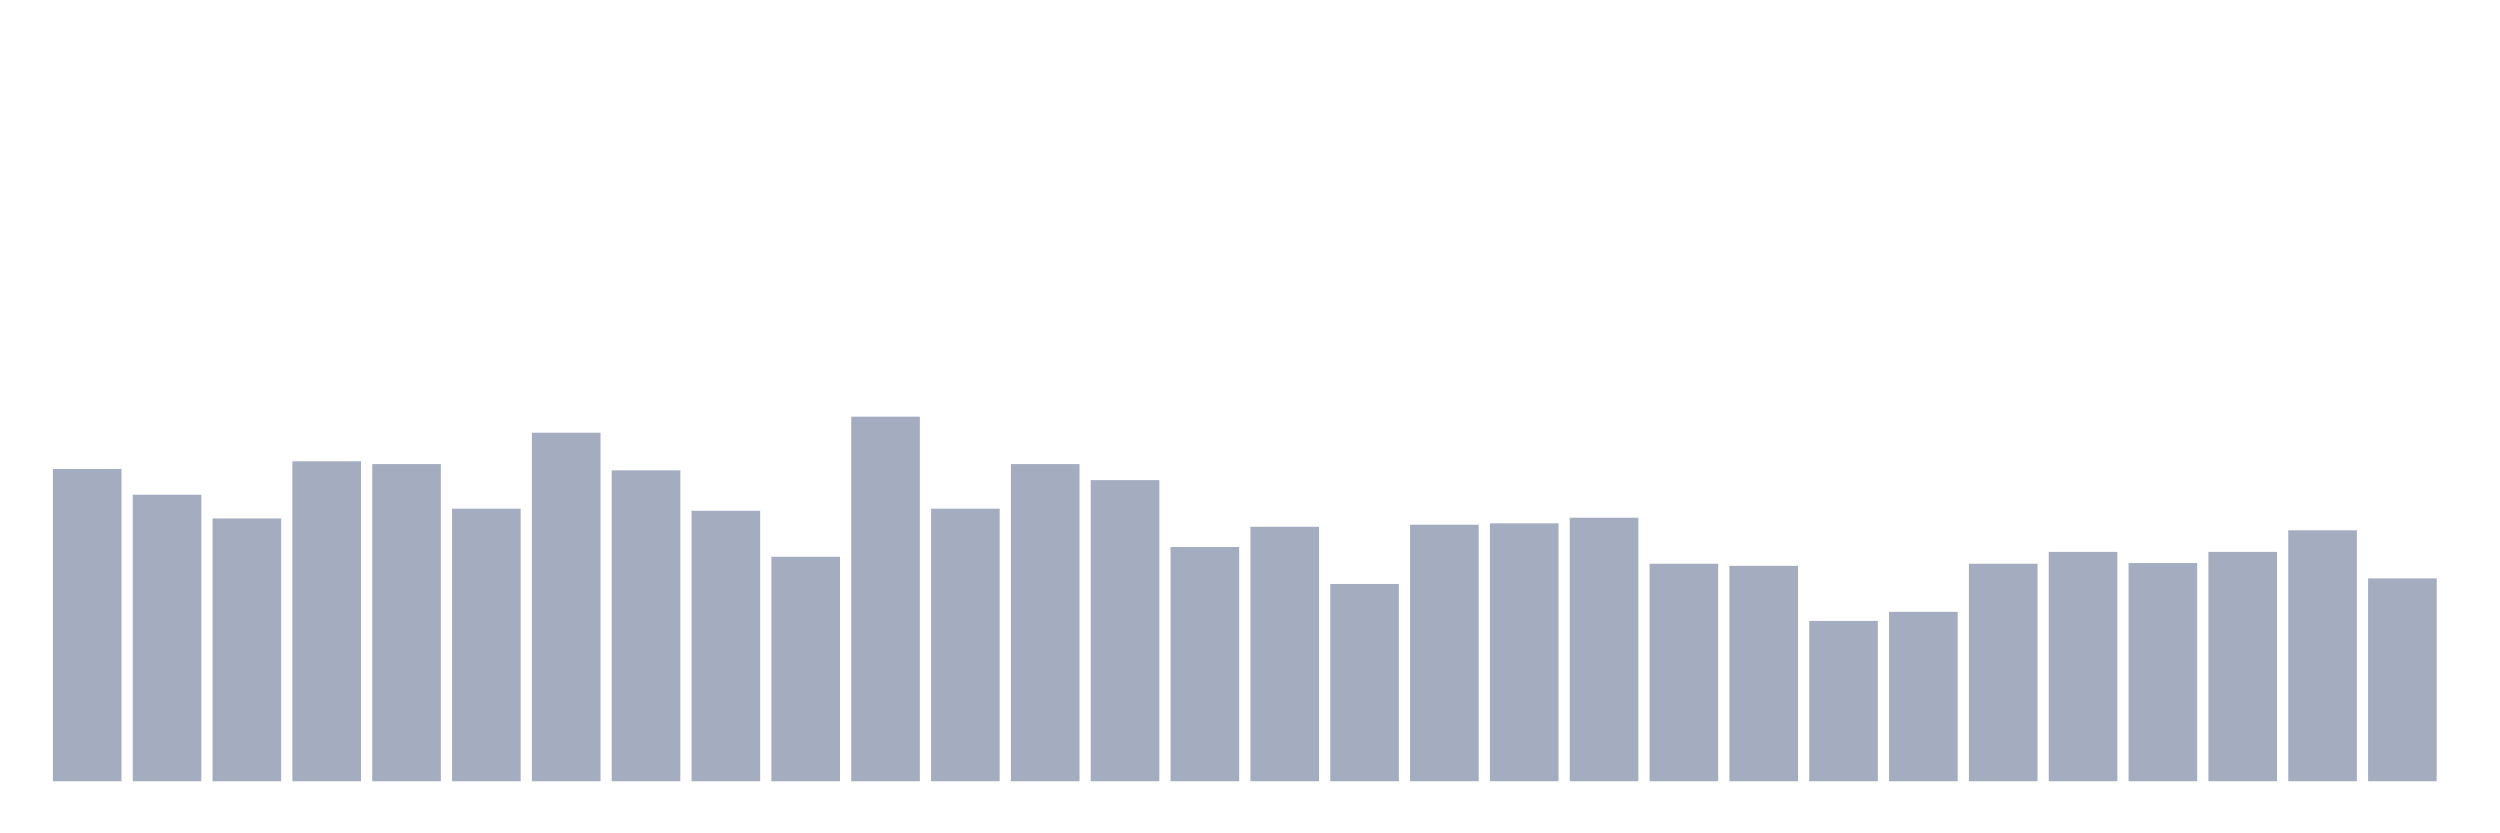 <svg xmlns="http://www.w3.org/2000/svg" viewBox="0 0 480 160"><g transform="translate(10,10)"><rect class="bar" x="0.153" width="13.175" y="80.038" height="59.962" fill="rgb(164,173,192)"></rect><rect class="bar" x="15.482" width="13.175" y="84.99" height="55.01" fill="rgb(164,173,192)"></rect><rect class="bar" x="30.81" width="13.175" y="89.541" height="50.459" fill="rgb(164,173,192)"></rect><rect class="bar" x="46.138" width="13.175" y="78.566" height="61.434" fill="rgb(164,173,192)"></rect><rect class="bar" x="61.466" width="13.175" y="79.101" height="60.899" fill="rgb(164,173,192)"></rect><rect class="bar" x="76.794" width="13.175" y="87.667" height="52.333" fill="rgb(164,173,192)"></rect><rect class="bar" x="92.123" width="13.175" y="73.078" height="66.922" fill="rgb(164,173,192)"></rect><rect class="bar" x="107.451" width="13.175" y="80.306" height="59.694" fill="rgb(164,173,192)"></rect><rect class="bar" x="122.779" width="13.175" y="88.069" height="51.931" fill="rgb(164,173,192)"></rect><rect class="bar" x="138.107" width="13.175" y="96.902" height="43.098" fill="rgb(164,173,192)"></rect><rect class="bar" x="153.436" width="13.175" y="70" height="70" fill="rgb(164,173,192)"></rect><rect class="bar" x="168.764" width="13.175" y="87.667" height="52.333" fill="rgb(164,173,192)"></rect><rect class="bar" x="184.092" width="13.175" y="79.101" height="60.899" fill="rgb(164,173,192)"></rect><rect class="bar" x="199.42" width="13.175" y="82.18" height="57.82" fill="rgb(164,173,192)"></rect><rect class="bar" x="214.748" width="13.175" y="95.029" height="44.971" fill="rgb(164,173,192)"></rect><rect class="bar" x="230.077" width="13.175" y="91.147" height="48.853" fill="rgb(164,173,192)"></rect><rect class="bar" x="245.405" width="13.175" y="102.122" height="37.878" fill="rgb(164,173,192)"></rect><rect class="bar" x="260.733" width="13.175" y="90.746" height="49.254" fill="rgb(164,173,192)"></rect><rect class="bar" x="276.061" width="13.175" y="90.478" height="49.522" fill="rgb(164,173,192)"></rect><rect class="bar" x="291.39" width="13.175" y="89.407" height="50.593" fill="rgb(164,173,192)"></rect><rect class="bar" x="306.718" width="13.175" y="98.241" height="41.759" fill="rgb(164,173,192)"></rect><rect class="bar" x="322.046" width="13.175" y="98.642" height="41.358" fill="rgb(164,173,192)"></rect><rect class="bar" x="337.374" width="13.175" y="109.216" height="30.784" fill="rgb(164,173,192)"></rect><rect class="bar" x="352.702" width="13.175" y="107.476" height="32.524" fill="rgb(164,173,192)"></rect><rect class="bar" x="368.031" width="13.175" y="98.241" height="41.759" fill="rgb(164,173,192)"></rect><rect class="bar" x="383.359" width="13.175" y="95.966" height="44.034" fill="rgb(164,173,192)"></rect><rect class="bar" x="398.687" width="13.175" y="98.107" height="41.893" fill="rgb(164,173,192)"></rect><rect class="bar" x="414.015" width="13.175" y="95.966" height="44.034" fill="rgb(164,173,192)"></rect><rect class="bar" x="429.344" width="13.175" y="91.816" height="48.184" fill="rgb(164,173,192)"></rect><rect class="bar" x="444.672" width="13.175" y="101.052" height="38.948" fill="rgb(164,173,192)"></rect></g></svg>
